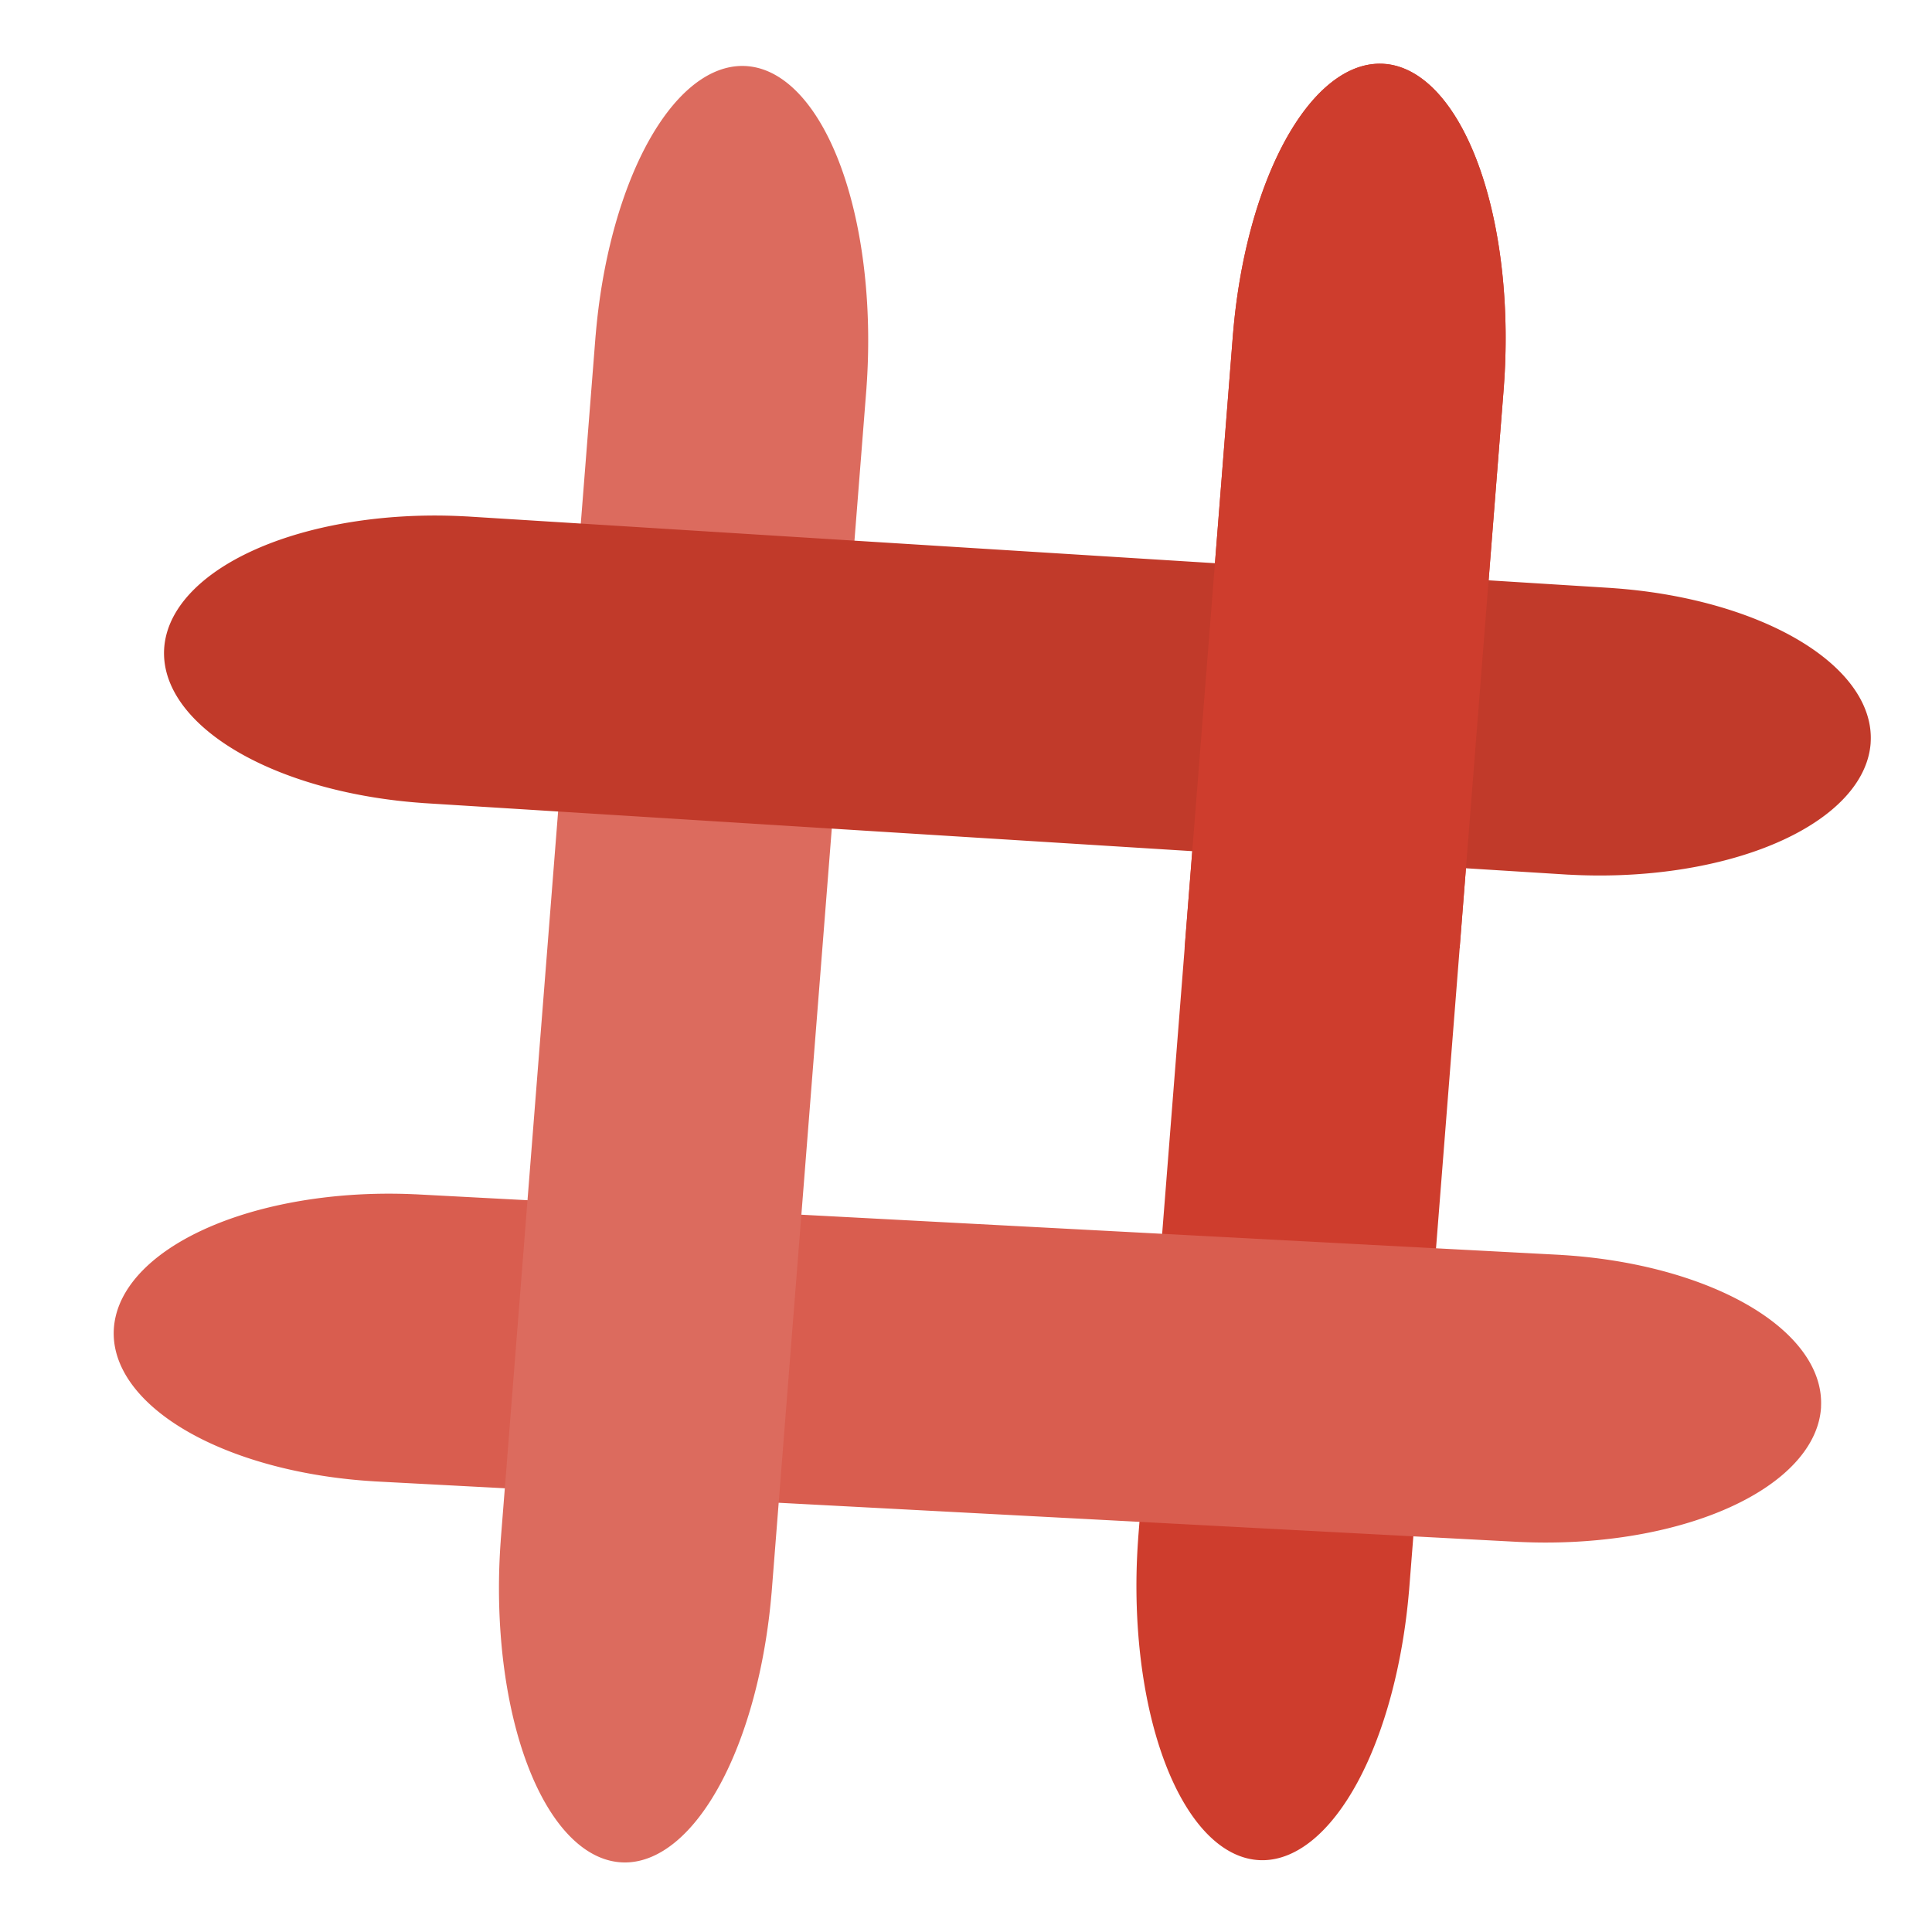 <?xml version="1.0" encoding="UTF-8" standalone="no"?>
<svg
   xmlns:svg="http://www.w3.org/2000/svg"
   xmlns="http://www.w3.org/2000/svg"
   xmlns:sodipodi="http://sodipodi.sourceforge.net/DTD/sodipodi-0.dtd"
   xmlns:inkscape="http://www.inkscape.org/namespaces/inkscape"
   inkscape:version="1.1-dev (a41a1eaca7, 2020-05-21)"
   sodipodi:docname="link.svg"
   id="svg1058"
   version="1.1"
   viewBox="0 0 62 62"
   height="62mm"
   width="62mm">
  <defs
     id="defs1054" />
  <sodipodi:namedview
     fit-margin-bottom="0"
     fit-margin-right="0"
     fit-margin-left="0"
     fit-margin-top="0"
     inkscape:window-maximized="1"
     inkscape:window-y="28"
     inkscape:window-x="0"
     inkscape:window-height="941"
     inkscape:window-width="1920"
     showgrid="false"
     inkscape:current-layer="layer1"
     inkscape:document-units="mm"
     inkscape:cy="119.69964"
     inkscape:cx="11.30253"
     inkscape:zoom="1.4"
     inkscape:pageshadow="2"
     inkscape:pageopacity="0.0"
     borderopacity="1.0"
     bordercolor="#666666"
     pagecolor="#ffffff"
     id="base" />
  <g
     transform="translate(-61.755,-90.246)"
     id="layer1"
     inkscape:groupmode="layer"
     inkscape:label="Layer 1">
    <path
       id="rect942-7"
       d="m 106.227,92.3 a 4.392,9.624 2.789 0 0 -4.745,7.307 4.392,9.624 2.789 0 0 -0.155,1.328 l -9.2e-4,-2.4e-4 -1.523,19.339 -1.523,19.339 0.001,2.6e-4 a 4.392,9.624 2.789 0 0 -0.056,1.347 4.392,9.624 2.789 0 0 3.468,8.899 4.392,9.624 2.789 0 0 0.599,0.083 4.392,9.624 2.789 0 0 4.68,-8.645 l 9.1e-4,1.9e-4 1.523,-19.339 1.523,-19.339 -9.1e-4,-1.9e-4 a 4.392,9.624 2.789 0 0 -3.198,-10.171 4.392,9.624 2.789 0 0 -0.594,-0.149 z"
       style="fill:#ce3d2d;fill-opacity:1;stroke-width:0.178" />
    <path
       inkscape:transform-center-y="-9.7027238"
       inkscape:transform-center-x="-6.8074621"
       d="m 120.193,135.398 a 9.132,4.628 1.261 0 0 -7.084,-4.76 9.132,4.628 1.261 0 0 -1.264,-0.12 l 2.1e-4,-9.4e-4 -18.388,-0.973 -18.388,-0.973 -2.06e-4,9.4e-4 a 9.132,4.628 1.261 0 0 -1.279,-0.014 9.132,4.628 1.261 0 0 -8.325,3.944 9.132,4.628 1.261 0 0 -0.059,0.634 9.132,4.628 1.261 0 0 8.35,4.647 l -1.5e-4,9.4e-4 18.388,0.973 18.388,0.973 1.3e-4,-9.3e-4 a 9.132,4.628 1.261 0 0 9.541,-3.701 9.132,4.628 1.261 0 0 0.122,-0.63 z"
       style="fill:#d95d4f;fill-opacity:1;stroke-width:0.178"
       id="rect942-0-4" />
    <path
       id="rect942"
       style="fill:#dc6b5e;fill-opacity:1;stroke-width:0.178"
       d="m 85.77,92.372 a 4.392,9.624 2.789 0 0 -4.745,7.307 4.392,9.624 2.789 0 0 -0.155,1.328 l -0.001,-2.4e-4 -1.523,19.339 -1.523,19.339 0.001,2.4e-4 a 4.392,9.624 2.789 0 0 -0.056,1.347 4.392,9.624 2.789 0 0 3.468,8.899 4.392,9.624 2.789 0 0 0.599,0.083 4.392,9.624 2.789 0 0 4.68,-8.645 l 9.14e-4,2e-4 1.523,-19.339 1.523,-19.339 -9.14e-4,-1.9e-4 A 4.392,9.624 2.789 0 0 86.364,92.52 4.392,9.624 2.789 0 0 85.77,92.372 Z" />
    <path
       id="rect942-0"
       style="fill:#c13a2a;fill-opacity:1;stroke-width:0.178"
       d="m 121.786,114.076 a 9.133,4.628 1.828 0 0 -7.043,-4.827 9.133,4.628 1.828 0 0 -1.263,-0.132 l 2e-4,-9.4e-4 -18.379,-1.149 -18.379,-1.149 -2.16e-4,9.4e-4 a 9.133,4.628 1.828 0 0 -1.279,-0.027 9.133,4.628 1.828 0 0 -8.359,3.864 9.133,4.628 1.828 0 0 -0.064,0.633 9.133,4.628 1.828 0 0 8.31,4.727 l -1.6e-4,9.4e-4 18.379,1.149 18.379,1.149 1.7e-4,-9.3e-4 a 9.133,4.628 1.828 0 0 9.572,-3.609 9.133,4.628 1.828 0 0 0.127,-0.629 z" />
  </g>
  <g
     transform="translate(-61.755,-90.246)"
     inkscape:label="Layer 2"
     id="layer2"
     inkscape:groupmode="layer">
    <path
       d="m 106.226,92.3 a 4.392,9.624 2.789 0 0 -4.745,7.307 4.392,9.624 2.789 0 0 -0.155,1.328 h -9.2e-4 l -1.523,19.338 -0.032,0.404 h 8.826 l 1.422,-18.058 h -9.2e-4 a 4.392,9.624 2.789 0 0 -3.198,-10.171 4.392,9.624 2.789 0 0 -0.594,-0.149 z"
       style="fill:#ce3d2d;fill-opacity:1;stroke-width:0.178"
       id="rect942-7-2" />
  </g>
</svg>
